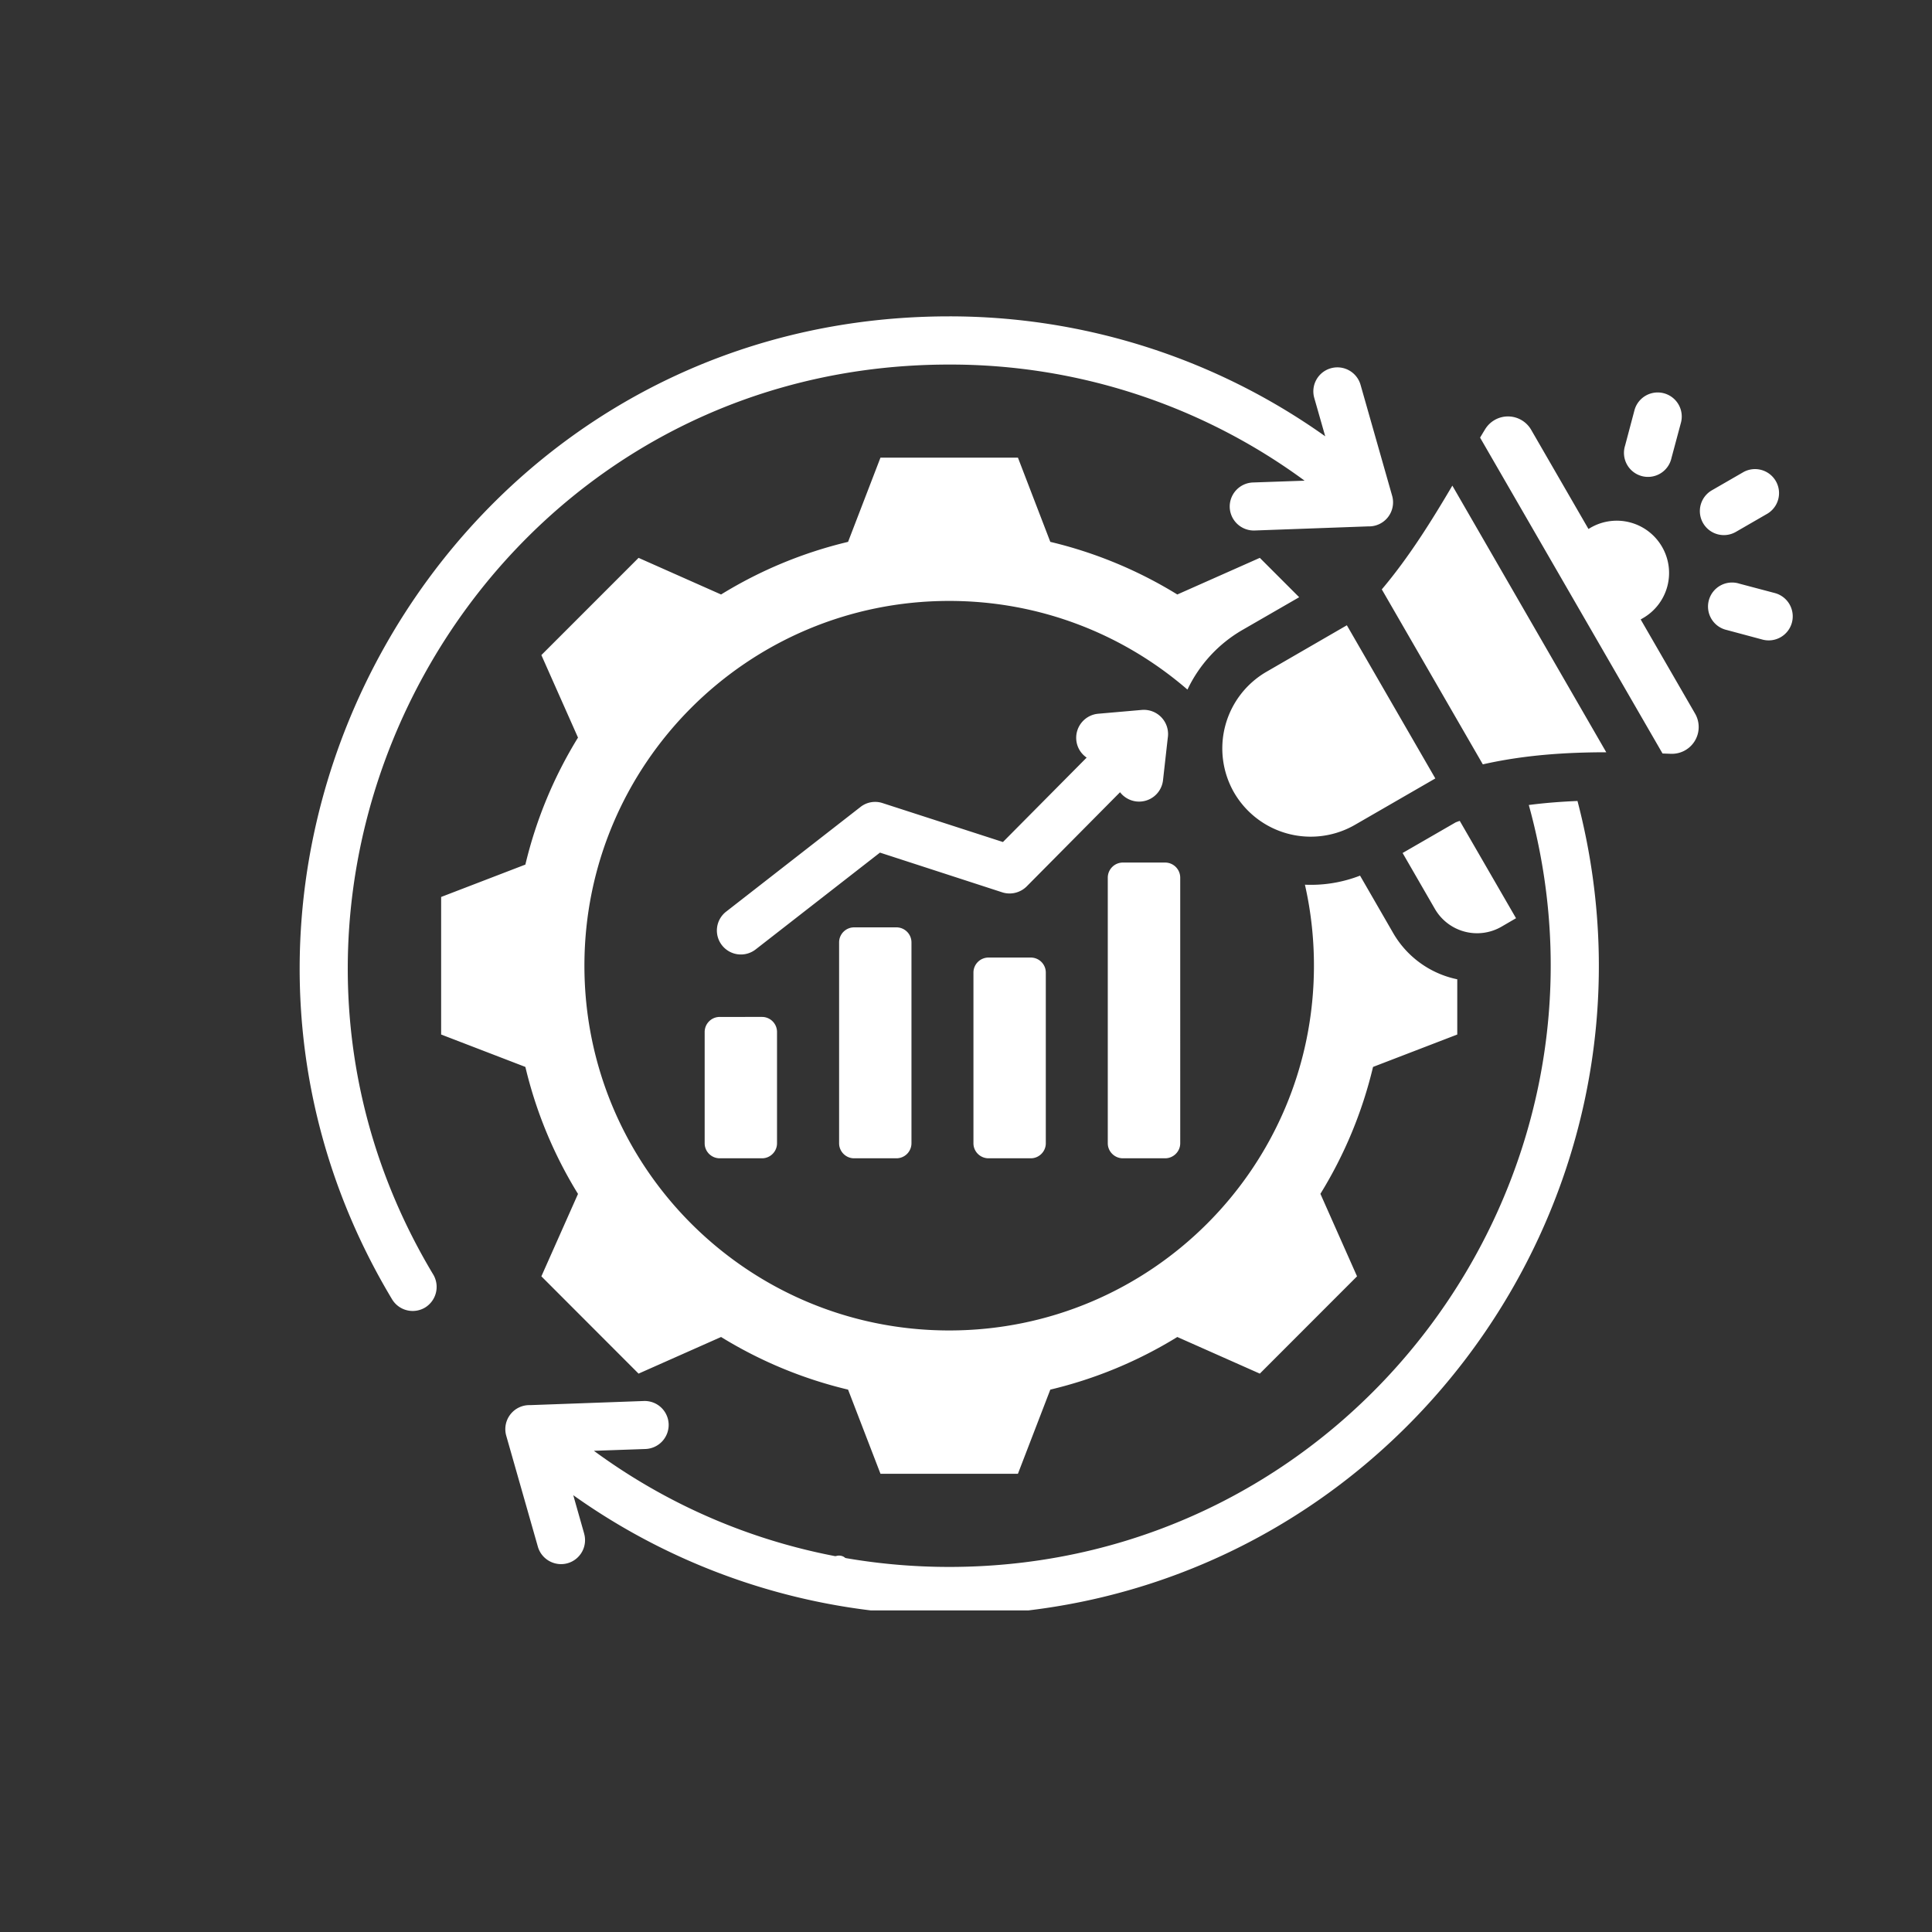 <svg xmlns="http://www.w3.org/2000/svg" width="100" viewBox="0 0 75 75" height="100"><rect x="0" y="0" width="75" height="75" fill="#333333" stroke="none"/><defs><clipPath id="a"><path d="M11 12.266h58.8v50.25H11Zm0 0"></path></clipPath></defs><g clip-path="url(#a)"><path fill="#fff" d="M50.645 18.66a23.213 23.213 0 0 0-13.797-4.508c-18.297 0-29.215 20.024-20.028 35.328a.94.94 0 0 1-.324 1.282.935.935 0 0 1-1.277-.325c-9.922-16.535 1.863-38.156 21.629-38.156a25.151 25.151 0 0 1 14.597 4.656l-.425-1.488a.931.931 0 0 1 .64-1.152.935.935 0 0 1 1.156.64l1.227 4.31a.933.933 0 0 1-.93 1.187l-4.41.16a.936.936 0 0 1-.965-.899.936.936 0 0 1 .899-.965Zm14.242-.883a.933.933 0 1 1-1.801-.48l.367-1.383a.934.934 0 0 1 1.805.48Zm2.492 2.875a.932.932 0 0 1-.934-1.613l1.239-.715a.932.932 0 0 1 .933 1.613Zm1.523 2.371a.936.936 0 0 1 .66 1.145.933.933 0 0 1-1.144.66l-1.383-.371a.933.933 0 1 1 .485-1.8Zm-16.617 1.25-3.12 1.805a3.44 3.44 0 0 0-1.259 4.688 3.44 3.44 0 0 0 4.688 1.257l3.125-1.804Zm1.356-1.394 3.922 6.793c1.59-.36 3.203-.469 4.792-.469L56.38 18.852c-.805 1.367-1.688 2.785-2.738 4.027Zm3.816-5.89 7.082 12.261.316.012a1.04 1.04 0 0 0 .946-1.563l-2.11-3.652.086-.05a2.023 2.023 0 0 0 .743-2.77 2.03 2.03 0 0 0-2.77-.743l-.086.051-2.223-3.848a1.04 1.04 0 0 0-1.796-.011c-.063.101-.125.207-.188.312Zm1.395 18.656-.57.332a1.892 1.892 0 0 1-2.579-.692l-1.254-2.172 2.063-1.191c.054-.02.105-.04.156-.055Zm-29.516 1.21 4.824-3.757 4.75 1.543c.344.109.707.007.945-.23l3.625-3.657a.934.934 0 0 0 1.668-.465l.184-1.64a.94.94 0 0 0-1.004-1.09l-1.695.148a.938.938 0 0 0-.852 1.012c.024.293.18.539.403.691l-3.25 3.277-4.672-1.511a.919.919 0 0 0-.86.152l-5.215 4.063a.927.927 0 0 0-.16 1.304.932.932 0 0 0 1.309.16Zm-1.395 2.622a.585.585 0 0 0-.586.586v4.32c0 .32.262.582.586.582h1.641c.32 0 .582-.262.582-.582v-4.32a.584.584 0 0 0-.582-.586Zm15.649-5.993a.587.587 0 0 0-.586.582v10.317c0 .32.266.582.586.582h1.64c.32 0 .586-.262.586-.582V34.066a.587.587 0 0 0-.586-.582Zm-5.215 3.688a.584.584 0 0 0-.586.582v6.629c0 .32.262.582.586.582h1.64c.32 0 .583-.262.583-.582v-6.63a.583.583 0 0 0-.582-.581h-1.641ZM33.156 36a.583.583 0 0 0-.582.582v7.8c0 .321.262.583.582.583h1.64a.584.584 0 0 0 .587-.582v-7.801a.584.584 0 0 0-.586-.582Zm7.617-14.965-1.257-3.27H34.18l-1.258 3.27a16.838 16.838 0 0 0-4.93 2.043l-3.203-1.422-3.773 3.774 1.422 3.203a16.838 16.838 0 0 0-2.043 4.93l-3.27 1.257v5.34l3.27 1.258a16.733 16.733 0 0 0 2.043 4.93l-1.422 3.199 3.773 3.777 3.203-1.422a16.838 16.838 0 0 0 4.93 2.043l1.258 3.266h5.336l1.257-3.266a16.838 16.838 0 0 0 4.93-2.043l3.203 1.422 3.774-3.777-1.422-3.203a16.754 16.754 0 0 0 2.043-4.926l3.27-1.258v-2.144a3.75 3.75 0 0 1-2.489-1.797l-1.285-2.227a5.274 5.274 0 0 1-2.14.352c.23 1.011.35 2.062.35 3.144 0 7.825-6.339 14.16-14.16 14.16-7.82 0-14.16-6.336-14.16-14.16 0-7.82 6.34-14.16 14.16-14.16 3.536 0 6.77 1.297 9.25 3.442a5.296 5.296 0 0 1 2.13-2.313l2.207-1.273-1.528-1.528-3.203 1.422a16.838 16.838 0 0 0-4.93-2.043ZM22.676 59.531l-.422-1.488a25.14 25.14 0 0 0 14.594 4.656c16.617 0 28.539-15.746 24.39-31.605-.636.027-1.265.074-1.89.156 4.074 14.742-6.985 29.578-22.5 29.578-4.98 0-9.778-1.558-13.793-4.508l2.004-.07a.936.936 0 0 0 .898-.965.93.93 0 0 0-.965-.898l-4.41.16a.933.933 0 0 0-.93 1.187l1.227 4.305c.14.496.66.785 1.156.645a.931.931 0 0 0 .64-1.153Zm0 0" fill-rule="evenodd"></path></g><path d="M32.566 61.044a.48.48 0 0 1-.172-.031.32.32 0 0 1-.125-.125.325.325 0 0 1-.047-.172c0-.062.016-.113.047-.156a.348.348 0 0 1 .297-.172c.07 0 .133.016.188.047.05.031.093.074.125.125a.256.256 0 0 1 .047.156c0 .094-.04.172-.11.234a.342.342 0 0 1-.25.094Zm0 0" fill="#fff"></path></svg>